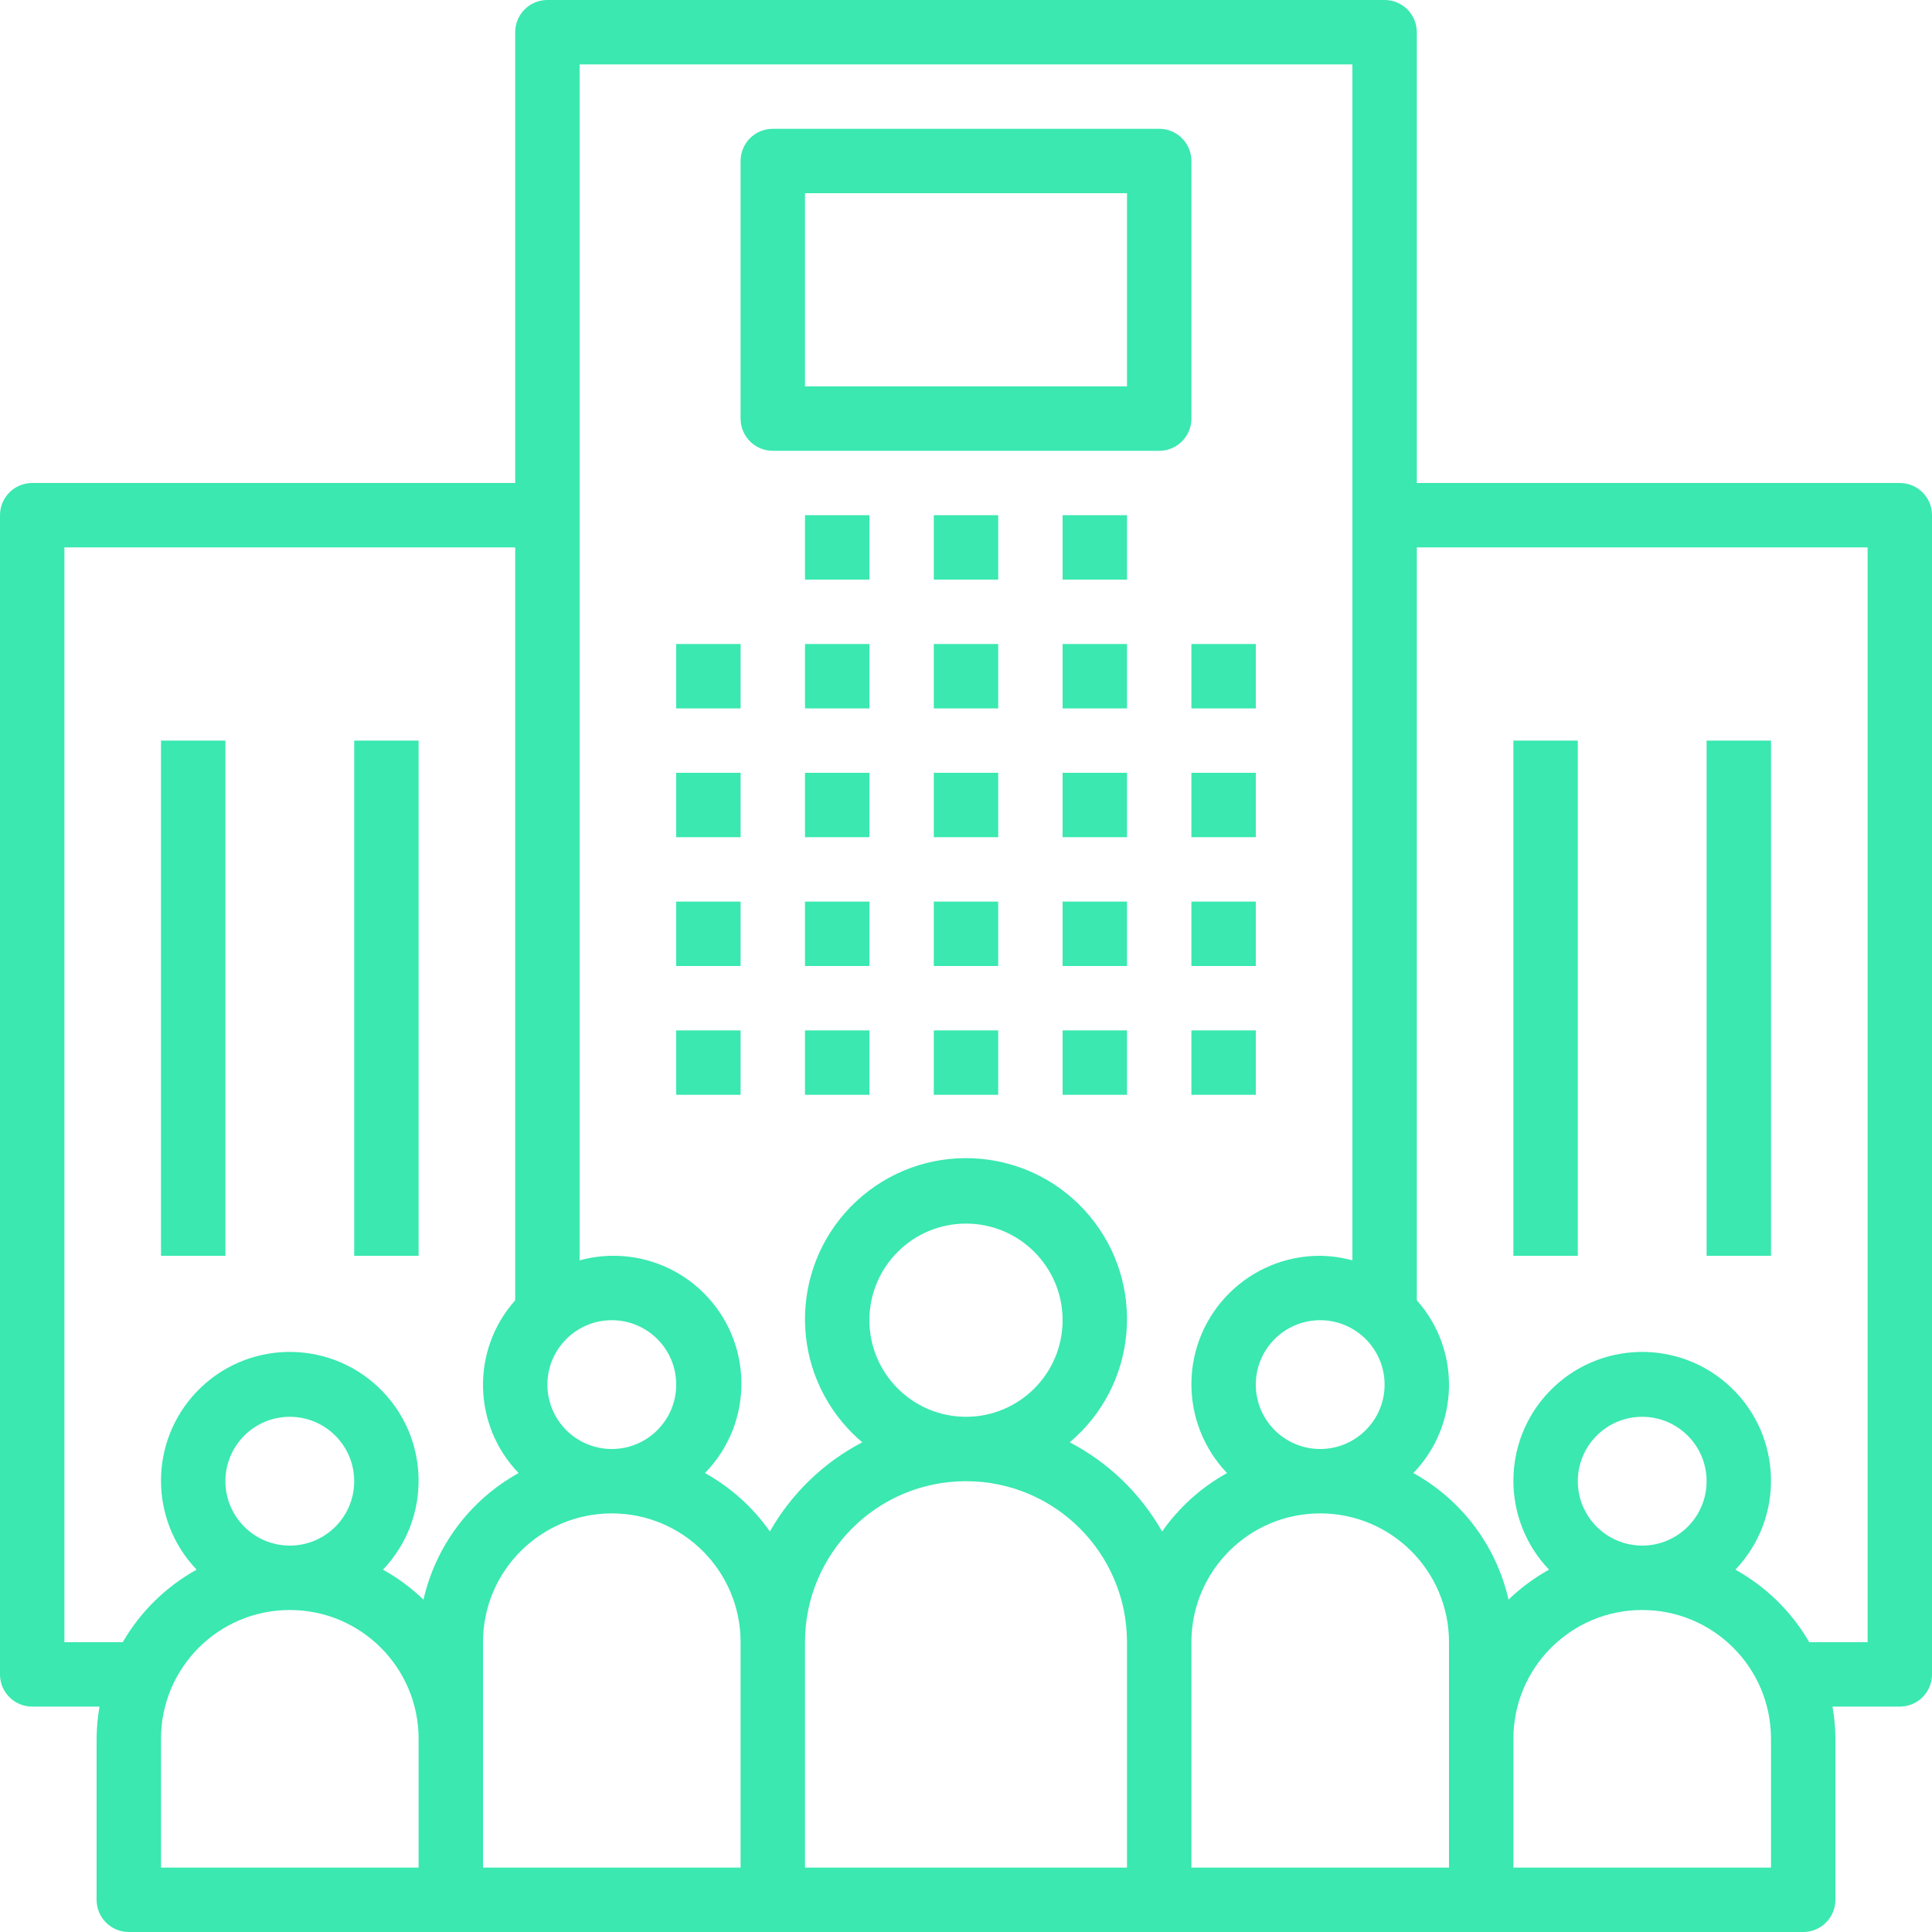 <svg viewBox="0 0 480 480" xmlns="http://www.w3.org/2000/svg">
<path d="M184 160H168V176H184V160Z" fill="#3ae8b0" />
<path d="M184 192H168V208H184V192Z" fill="#3ae8b0" />
<path d="M184 224H168V240H184V224Z" fill="#3ae8b0" />
<path d="M184 256H168V272H184V256Z" fill="#3ae8b0" />
<path d="M216 160H200V176H216V160Z" fill="#3ae8b0" />
<path d="M216 192H200V208H216V192Z" fill="#3ae8b0" />
<path d="M216 224H200V240H216V224Z" fill="#3ae8b0" />
<path d="M216 256H200V272H216V256Z" fill="#3ae8b0" />
<path d="M248 160H232V176H248V160Z" fill="#3ae8b0" />
<path d="M248 192H232V208H248V192Z" fill="#3ae8b0" />
<path d="M248 224H232V240H248V224Z" fill="#3ae8b0" />
<path d="M248 256H232V272H248V256Z" fill="#3ae8b0" />
<path d="M280 160H264V176H280V160Z" fill="#3ae8b0" />
<path d="M216 128H200V144H216V128Z" fill="#3ae8b0" />
<path d="M248 128H232V144H248V128Z" fill="#3ae8b0" />
<path d="M280 128H264V144H280V128Z" fill="#3ae8b0" />
<path d="M280 192H264V208H280V192Z" fill="#3ae8b0" />
<path d="M280 224H264V240H280V224Z" fill="#3ae8b0" />
<path d="M280 256H264V272H280V256Z" fill="#3ae8b0" />
<path d="M312 160H296V176H312V160Z" fill="#3ae8b0" />
<path d="M312 192H296V208H312V192Z" fill="#3ae8b0" />
<path d="M312 224H296V240H312V224Z" fill="#3ae8b0" />
<path d="M312 256H296V272H312V256Z" fill="#3ae8b0" />
<path d="M472.009 120C472.006 120 472.003 120 472 120H352V8C352.003 3.584 348.425 0.003 344.009 1.88515e-06C344.006 1.88515e-06 344.003 1.88515e-06 344 1.88515e-06H136C131.584 -0.003 128.003 3.575 128 7.991C128 7.994 128 7.997 128 8V120H8C3.584 119.997 0.003 123.575 1.88515e-06 127.991C1.88515e-06 127.994 1.88515e-06 127.997 1.88515e-06 128V416C-0.003 420.416 3.575 423.997 7.991 424C7.994 424 7.997 424 8 424H24.723C24.259 426.642 24.017 429.318 24 432V472C23.997 476.416 27.575 479.997 31.991 480C31.994 480 31.997 480 32 480H448C452.416 480.003 455.997 476.425 456 472.009C456 472.006 456 472.003 456 472V432C455.984 429.318 455.742 426.642 455.277 424H472C476.416 424.003 479.997 420.425 480 416.009C480 416.006 480 416.003 480 416V128C480.003 123.584 476.425 120.003 472.009 120ZM344 344C344 352.837 336.837 360 328 360C319.163 360 312 352.837 312 344C312 335.163 319.163 328 328 328C336.832 328.011 343.989 335.168 344 344ZM152 328C160.837 328 168 335.163 168 344C168 352.837 160.837 360 152 360C143.163 360 136 352.837 136 344C136.011 335.168 143.168 328.011 152 328ZM104 464H40V432C40 414.327 54.327 400 72 400C89.673 400 104 414.327 104 432V464ZM56 368C56 359.163 63.163 352 72 352C80.837 352 88 359.163 88 368C88 376.837 80.837 384 72 384C63.168 383.989 56.011 376.832 56 368ZM105.212 397.425C102.195 394.515 98.812 392.011 95.148 389.976C107.35 377.192 106.879 356.936 94.095 344.733C81.311 332.53 61.055 333.002 48.852 345.786C37.049 358.151 37.049 377.61 48.852 389.975C41.216 394.213 34.872 400.442 30.494 407.999H16V136H128V323.056C117.014 335.383 117.385 354.095 128.852 365.976C116.852 372.613 108.253 384.053 105.212 397.425ZM184 464H120V408C120 390.327 134.327 376 152 376C169.673 376 184 390.327 184 408V464ZM280 464H200V408C200 385.909 217.909 368 240 368C262.091 368 280 385.909 280 408V464ZM216 328C216 314.745 226.745 304 240 304C253.255 304 264 314.745 264 328C264 341.255 253.255 352 240 352C226.751 351.986 216.014 341.249 216 328ZM288.722 380.495C283.365 371.051 275.395 363.356 265.769 358.335C282.666 344.103 284.826 318.868 270.595 301.971C256.363 285.074 231.128 282.914 214.231 297.145C197.334 311.377 195.174 336.612 209.405 353.509C210.873 355.252 212.487 356.866 214.231 358.335C204.605 363.356 196.635 371.051 191.278 380.495C187.072 374.495 181.556 369.53 175.148 365.976C187.413 353.429 187.185 333.314 174.637 321.049C166.558 313.151 154.893 310.139 144 313.136V16H336V313.136C333.393 312.417 330.704 312.035 328 312C310.374 311.953 296.047 326.204 296 343.831C295.978 352.079 299.151 360.016 304.852 365.976C298.444 369.53 292.928 374.495 288.722 380.495ZM360 432V464H296V408C296 390.327 310.327 376 328 376C345.673 376 360 390.327 360 408V432ZM440 464H376V432C376 414.327 390.327 400 408 400C425.673 400 440 414.327 440 432V464ZM392 368C392 359.163 399.163 352 408 352C416.837 352 424 359.163 424 368C424 376.837 416.837 384 408 384C399.168 383.989 392.011 376.832 392 368ZM464 408H449.506C445.128 400.443 438.784 394.214 431.148 389.976C443.35 377.192 442.879 356.936 430.095 344.733C417.311 332.531 397.055 333.002 384.852 345.786C373.049 358.151 373.049 377.61 384.852 389.975C381.188 392.01 377.804 394.514 374.788 397.424C371.748 384.052 363.148 372.612 351.148 365.975C362.615 354.094 362.987 335.382 352.001 323.055V136H464.001V408H464Z" fill="#3ae8b0" />
<path d="M392 184H376V312H392V184Z" fill="#3ae8b0" />
<path d="M440 184H424V312H440V184Z" fill="#3ae8b0" />
<path d="M56 184H40V312H56V184Z" fill="#3ae8b0" />
<path d="M104 184H88V312H104V184Z" fill="#3ae8b0" />
<path d="M288.009 32C288.006 32 288.003 32 288 32H192C187.584 31.997 184.003 35.575 184 39.991C184 39.994 184 39.997 184 40V104C183.997 108.416 187.575 111.997 191.991 112C191.994 112 191.997 112 192 112H288C292.416 112.003 295.997 108.425 296 104.009C296 104.006 296 104.003 296 104V40C296.003 35.584 292.425 32.003 288.009 32ZM280 96H200V48H280V96Z" fill="#3ae8b0" />
</svg>
